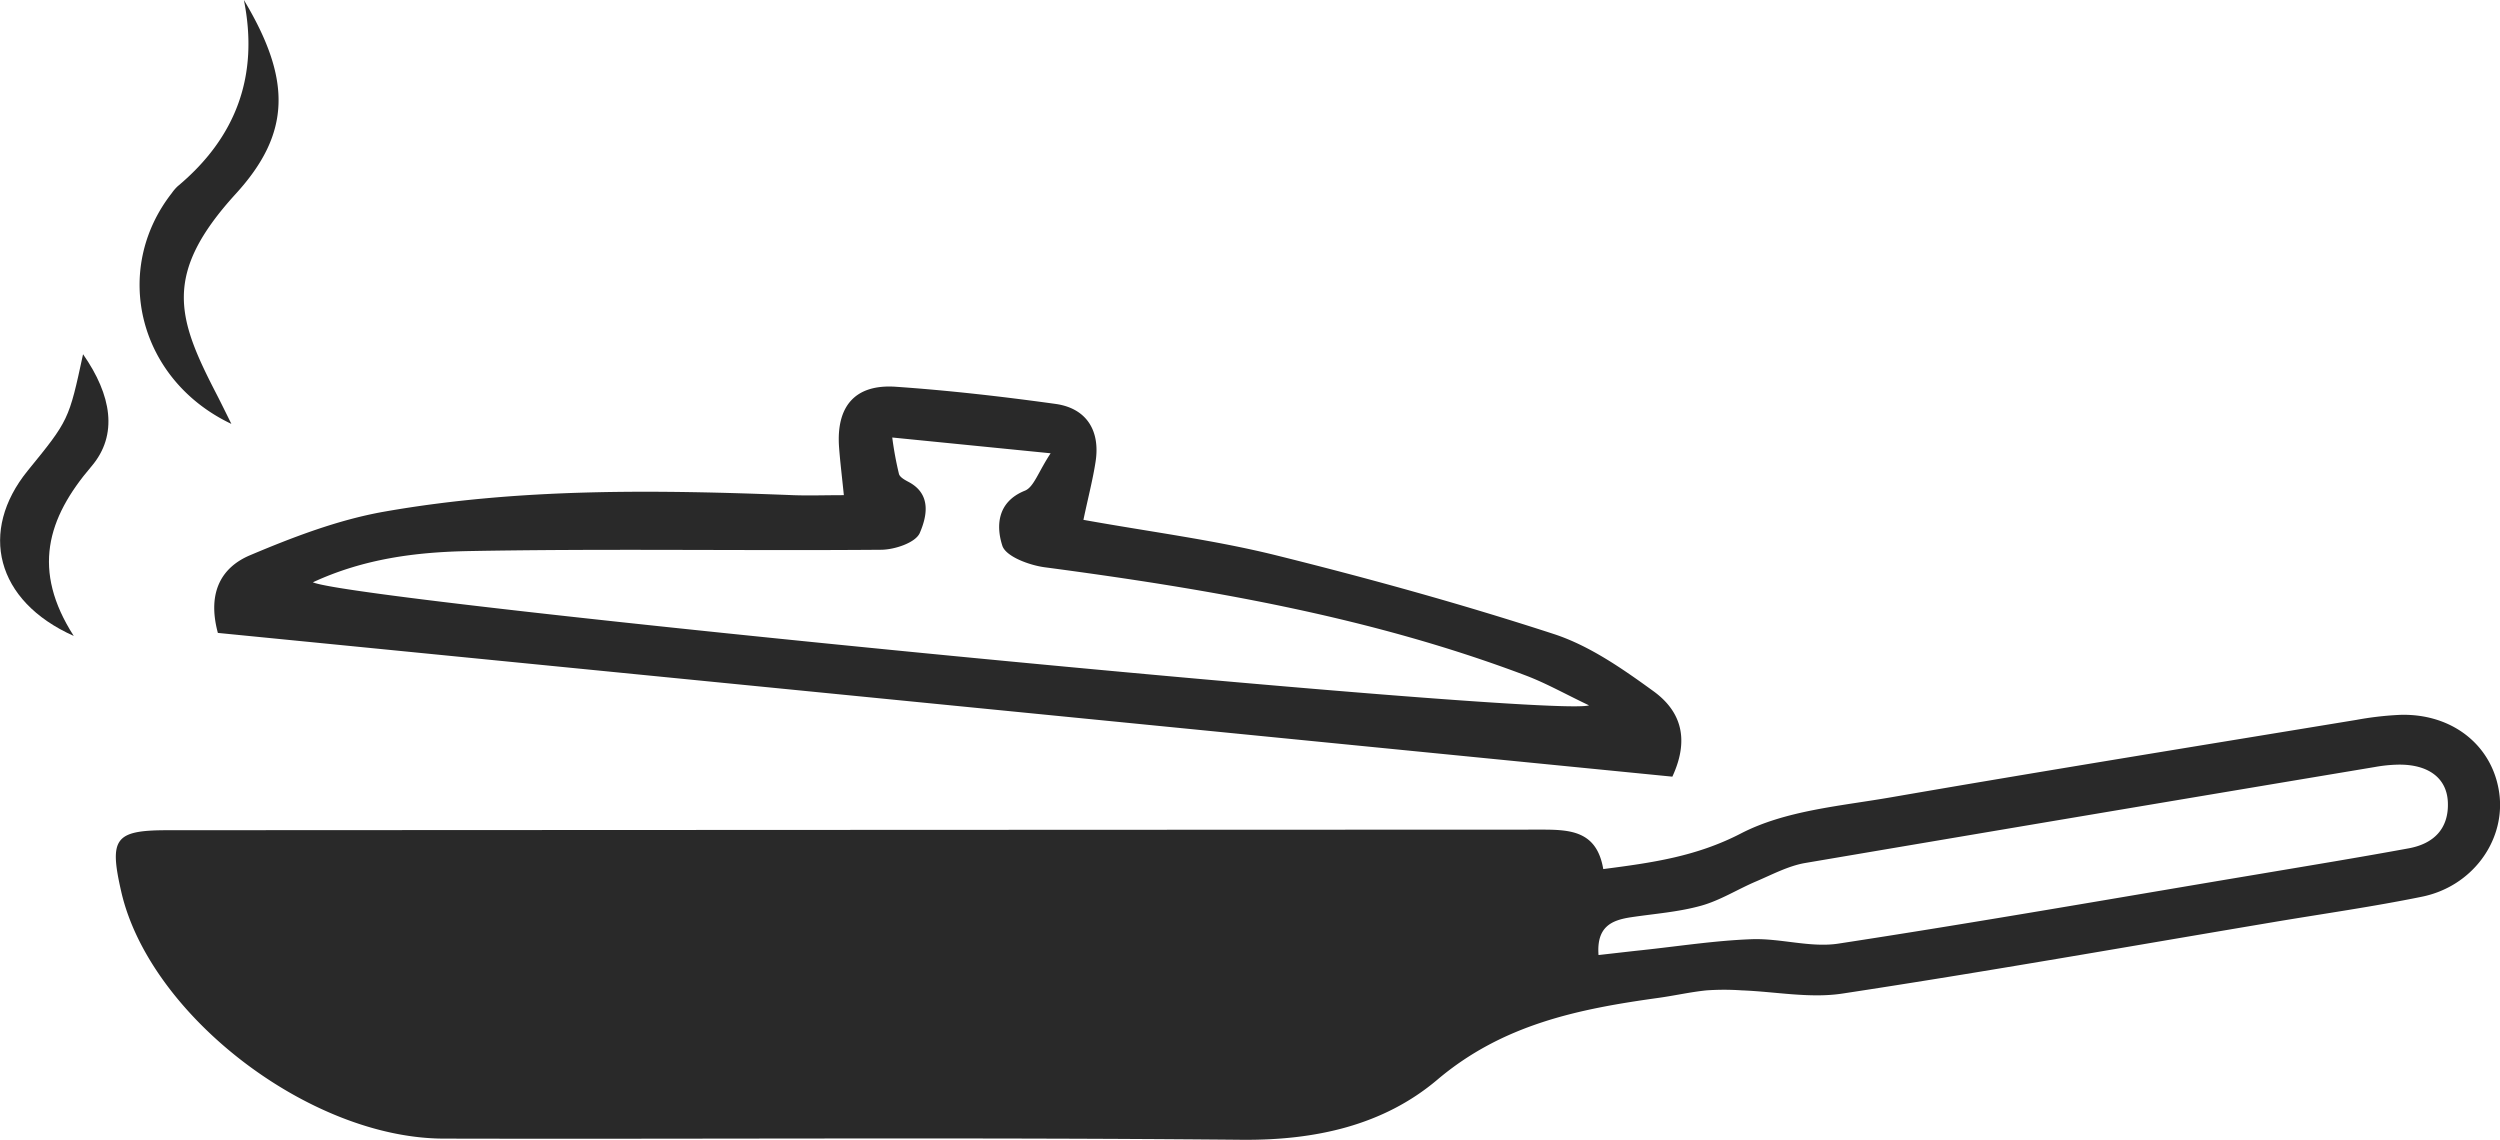 <svg xmlns="http://www.w3.org/2000/svg" viewBox="0 0 595.66 271.57"><defs><style>.cls-1{fill:#292929;}</style></defs><g id="Layer_2" data-name="Layer 2"><g id="Layer_1-2" data-name="Layer 1"><path class="cls-1" d="M382,207.07c11.75-1.52,22.19-3,32.81-8.49s23.63-6.51,35.75-8.61c36.93-6.39,73.93-12.36,110.9-18.45a76.29,76.29,0,0,1,10.53-1.2c12.76-.32,22.46,7.82,23.6,19.57,1,10.89-6.76,21.36-18.51,23.76s-23.69,4.08-35.54,6.08c-34.17,5.75-68.3,11.79-102.55,17-7.79,1.19-16-.47-24-.76a60.25,60.25,0,0,0-8.39,0c-3.86.39-7.67,1.27-11.53,1.8-18.95,2.63-37,6.28-52.6,19.48-12.9,10.92-29.14,14.48-46.64,14.32-63.37-.6-126.75-.13-190.12-.28-32-.08-70.09-29.46-76.82-58.82-2.91-12.71-1.57-14.65,11-14.66q163.58-.08,327.14-.14C374.12,197.66,380.45,197.92,382,207.07Zm-1.11,20.48c3.5-.39,6.87-.79,10.24-1.15,8.75-.93,17.48-2.3,26.24-2.62,6.87-.25,14,2.07,20.65,1.05,33.52-5.13,66.92-11,100.36-16.59,11.85-2,23.7-3.94,35.52-6.11,5.9-1.08,9.58-4.62,9.34-10.94-.21-5.88-4.77-9.16-12-9a34.62,34.62,0,0,0-5.27.54Q498,194.09,430.11,205.62c-4,.69-7.83,2.74-11.65,4.37-4.42,1.87-8.58,4.54-13.15,5.81-5.41,1.51-11.12,1.91-16.71,2.75C384.05,219.24,380.37,220.74,380.87,227.55Z"/><path class="cls-1" d="M258.14,123.86c16.07,2.89,31.16,4.8,45.82,8.43,22.25,5.53,44.41,11.66,66.21,18.76,8.51,2.77,16.38,8.26,23.75,13.61,6,4.33,9,10.76,4.54,20.39L51.91,150.8c-2.69-10,1.19-15.76,7.63-18.49,10.32-4.36,21.06-8.47,32-10.4,32.22-5.67,64.82-5.21,97.4-3.93,3.75.14,7.52,0,12.12,0-.46-4.55-.89-8-1.14-11.41-.71-9.79,3.82-15.08,13.52-14.42,12.7.88,25.37,2.33,38,4.08,7.38,1,10.75,6.31,9.6,13.75C260.41,114.13,259.34,118.19,258.14,123.86ZM74.55,138.74c10.34,4.66,294.81,32.35,304.06,29.32-5.73-2.73-10.26-5.29-15.06-7.11-37-14-75.63-20.61-114.63-25.79-3.68-.49-9.27-2.56-10.1-5.14-1.48-4.58-1.32-10.41,5.38-13.11,2.13-.86,3.17-4.43,6.13-8.91l-37.74-3.76a82.28,82.28,0,0,0,1.6,8.69c.24.82,1.47,1.46,2.37,1.94,5.57,3,4.17,8.45,2.59,12.12-1,2.31-6,4-9.28,4-32.88.27-65.76-.3-98.63.32C99.12,131.58,86.77,133.08,74.55,138.74Z"/><path class="cls-1" d="M58.11,0C69.5,19,69.36,31.74,56.17,46.19,38.63,65.42,42.25,75.85,51.64,94c1.11,2.16,2.17,4.34,3.49,7C33,90.52,26.54,64.41,40.94,46a10.19,10.19,0,0,1,1.38-1.61C56.3,32.72,61.72,18,58.11,0Z"/><path class="cls-1" d="M19.79,84.4c6.79,9.73,8.42,19.19,2,26.72-10.62,12.42-14.24,24.78-4.22,40.4-18.68-8.35-22.61-25-11-39.33C16.4,100.12,16.4,100.12,19.79,84.4Z"/></g></g></svg>